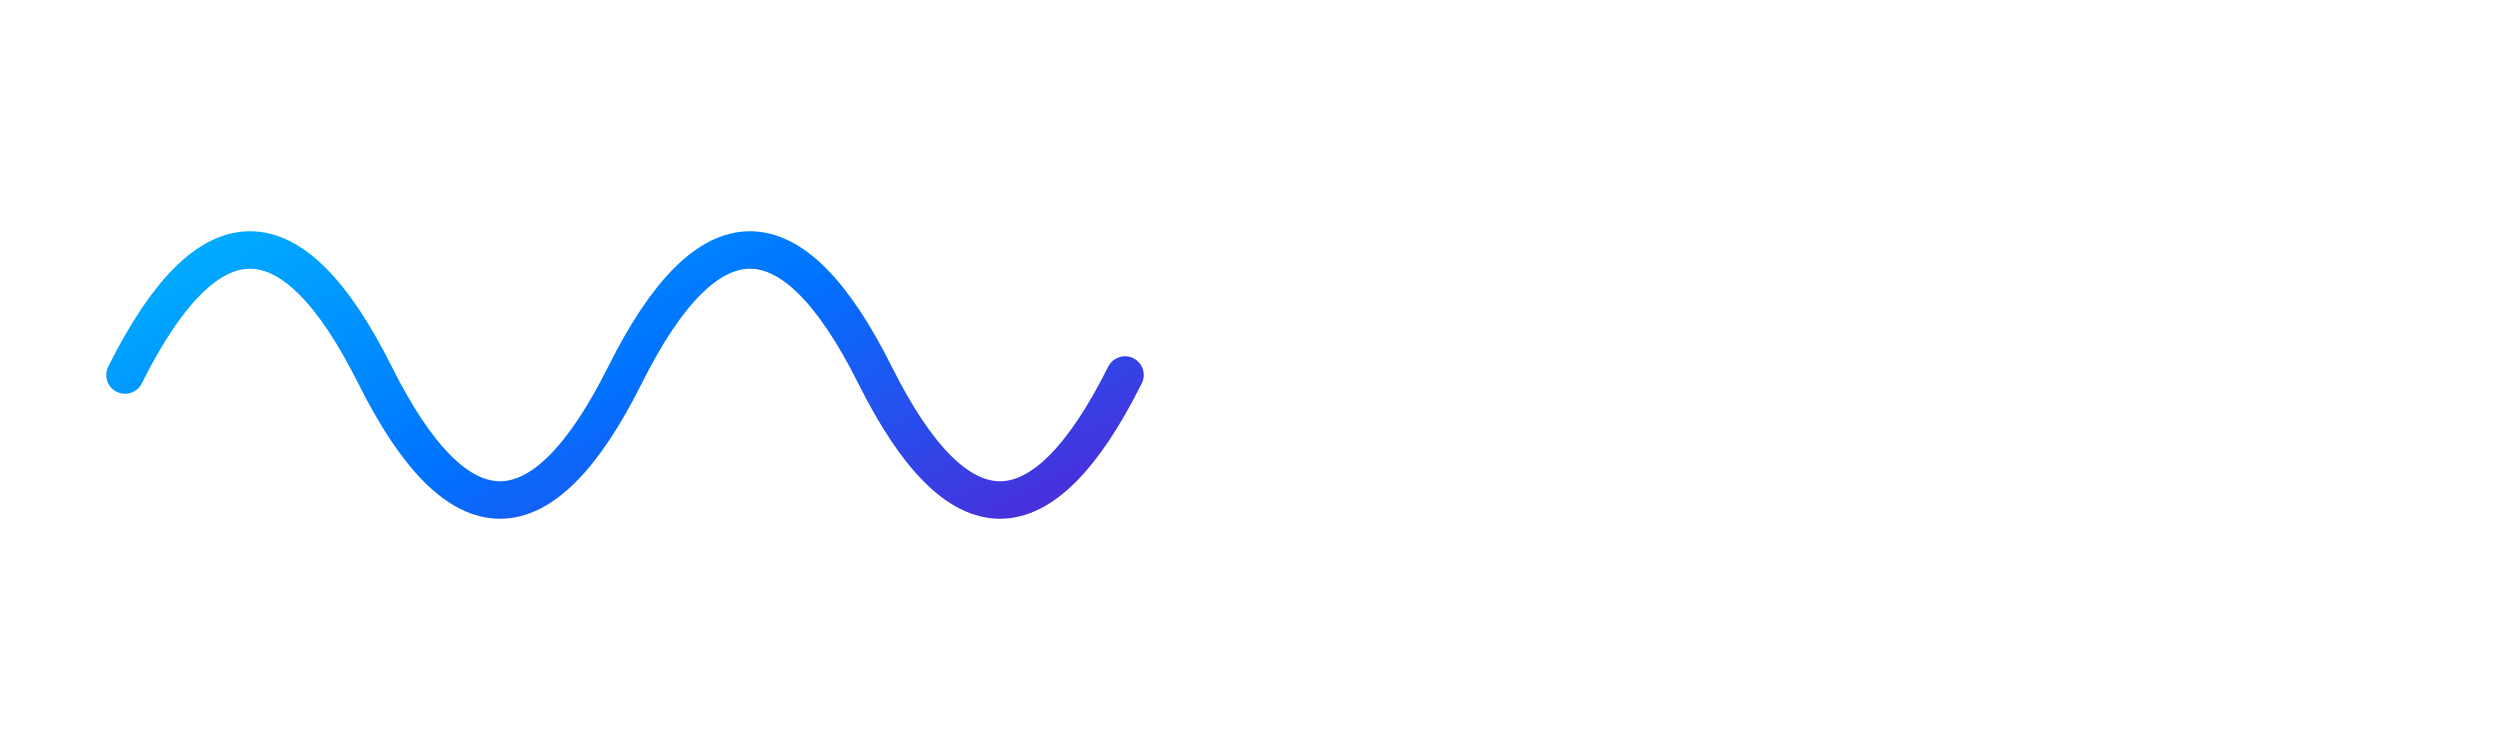 <svg width="200" height="60" viewBox="0 0 200 60" xmlns="http://www.w3.org/2000/svg">
  <defs>
    <linearGradient id="aiGradient" x1="0%" y1="0%" x2="100%" y2="100%">
      <stop offset="0%" stop-color="#00c6ff" />
      <stop offset="50%" stop-color="#0072ff" />
      <stop offset="100%" stop-color="#6a11cb" />
    </linearGradient>
  </defs>
  
  <!-- Abstract AI Symbol -->
  <path d="M10 30 
           Q20 10 30 30 
           Q40 50 50 30 
           Q60 10 70 30 
           Q80 50 90 30" 
        fill="none" 
        stroke="url(#aiGradient)" 
        stroke-width="3" 
        stroke-linecap="round" />
  

</svg>
